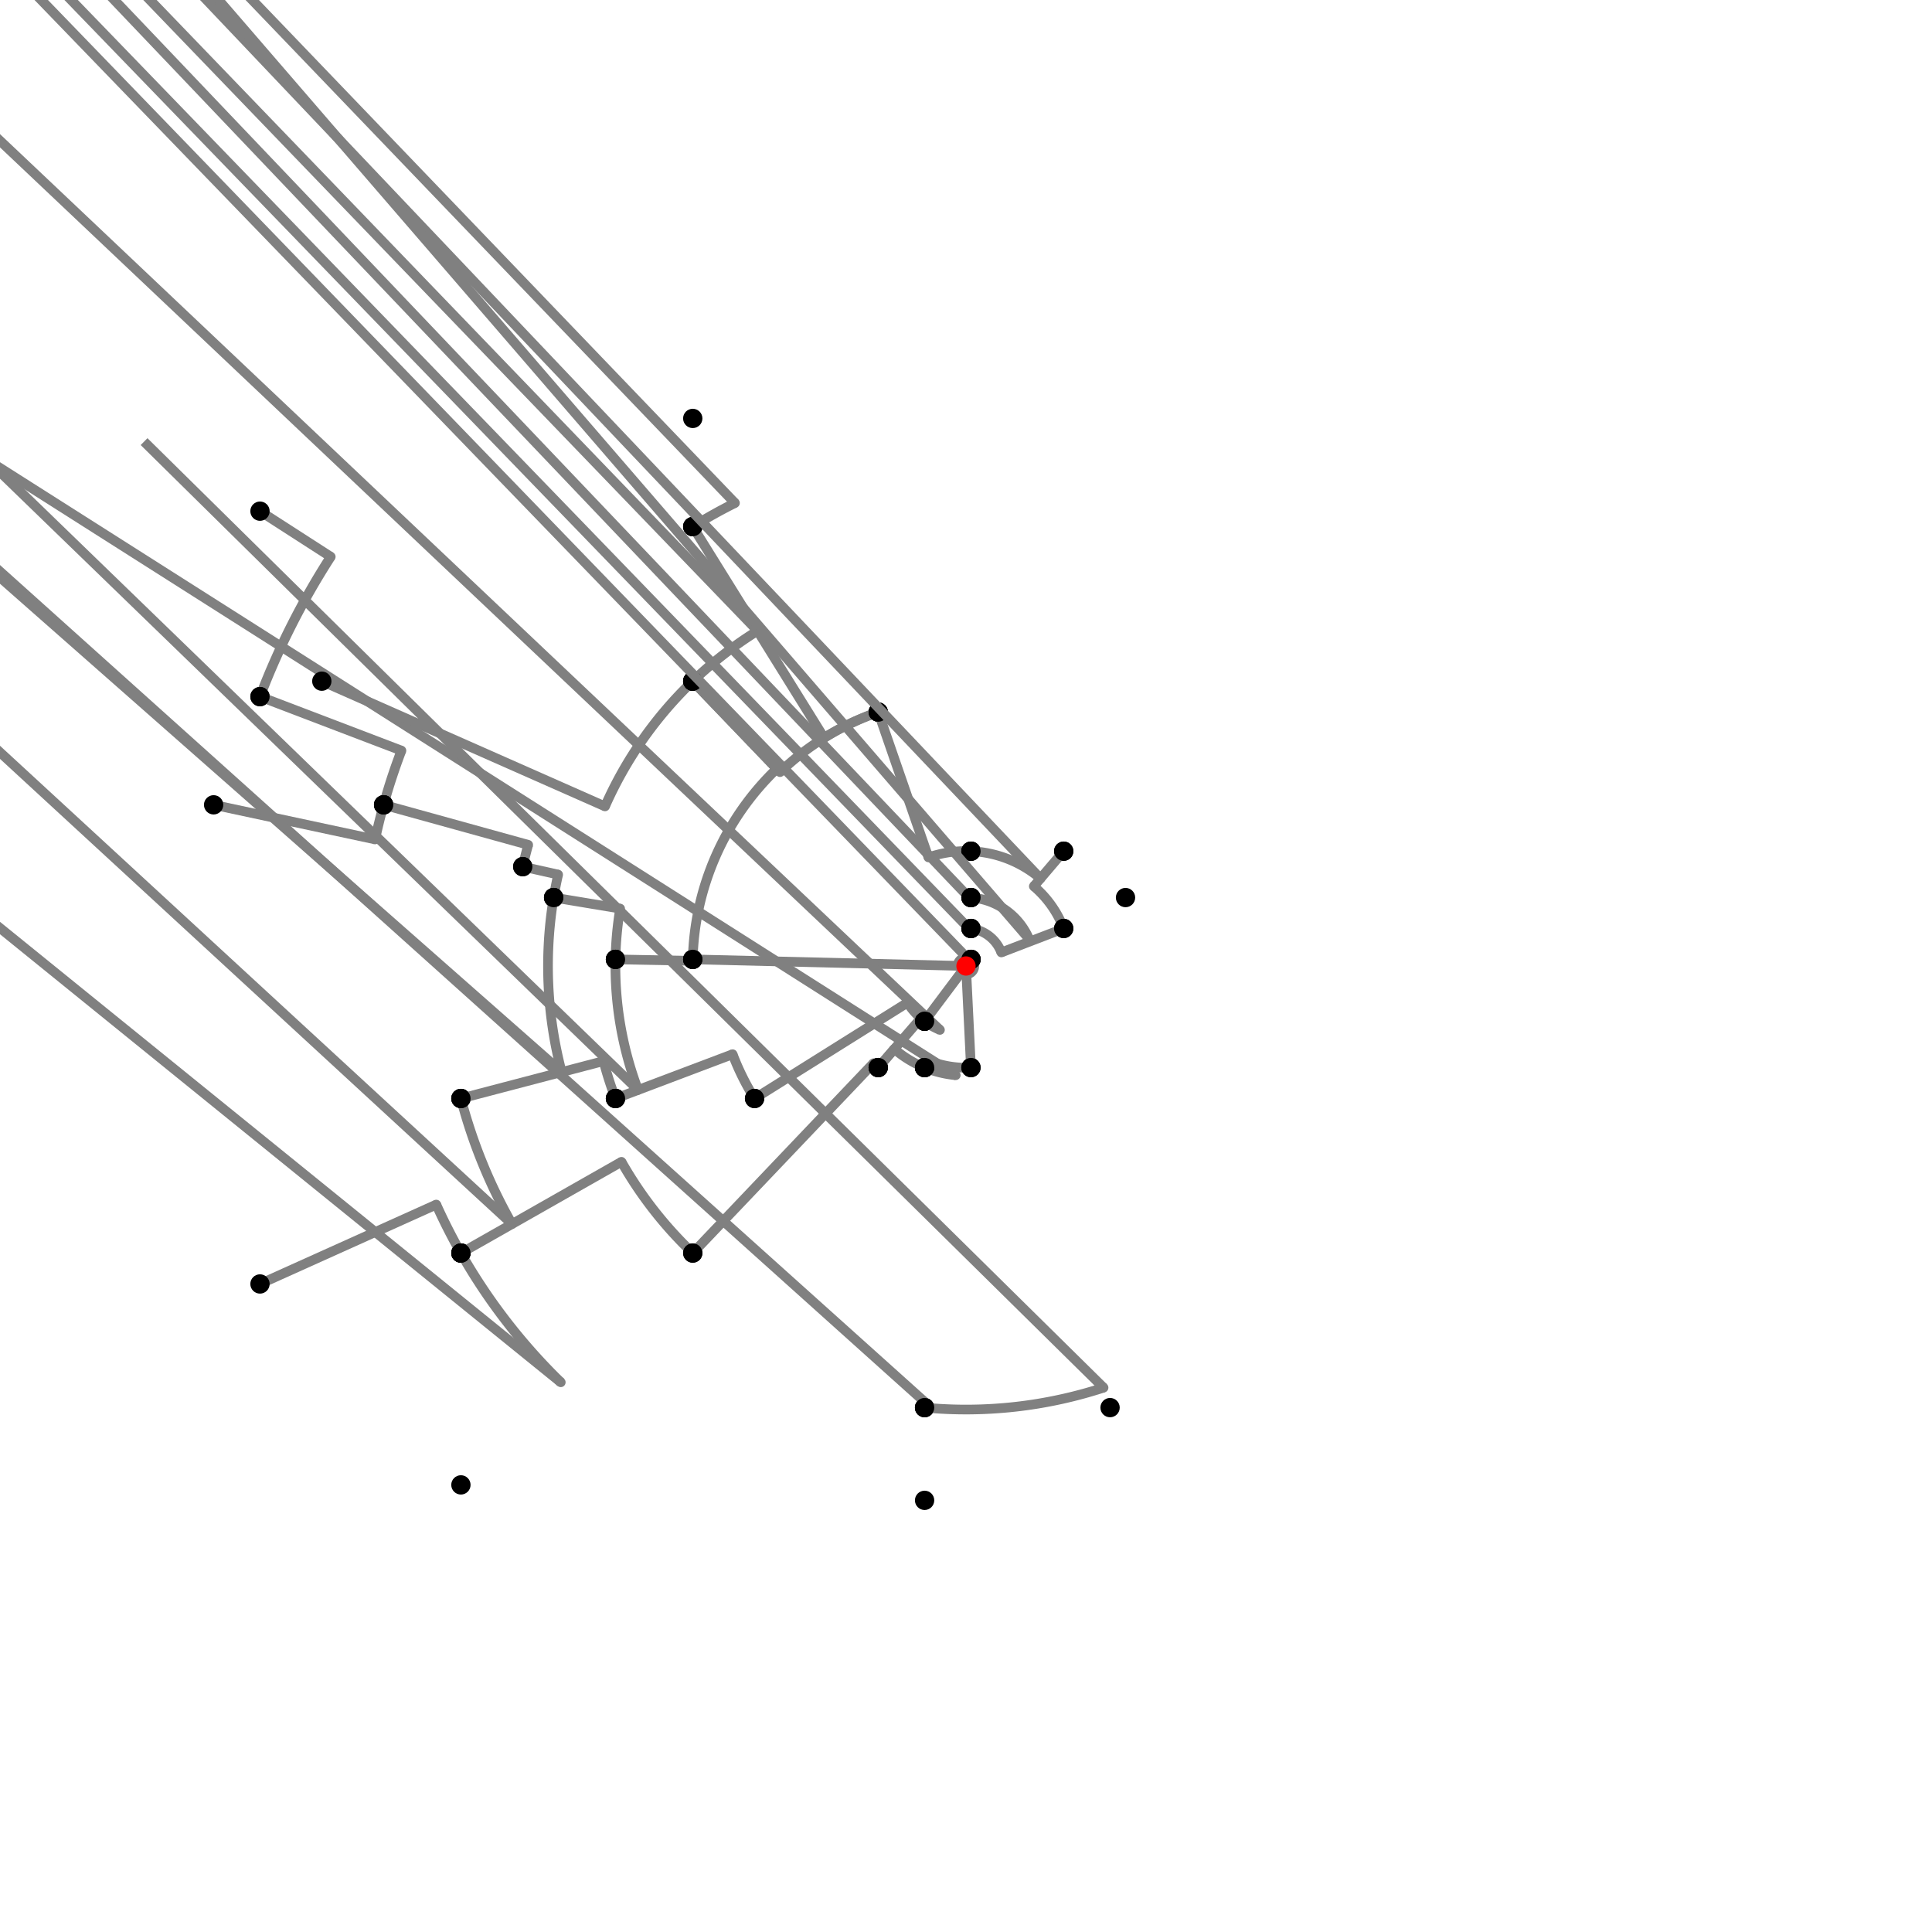 <?xml version="1.0" encoding="UTF-8"?>
<svg xmlns="http://www.w3.org/2000/svg" xmlns:xlink="http://www.w3.org/1999/xlink"
     width="1000" height="1000" viewBox="0 0 1000 1000">
<defs>
</defs>
<rect x="0" y="0" width="1000" height="1000" fill="white" />
<path d="M134.568,264.576 L171.199,288.175" stroke="grey" stroke-width="5" />
<circle cx="171.199" cy="288.175" r="2.5" fill="grey" stroke="none" />
<path d="M171.199,288.175 A391.126,391.126,0,0,0,134.568,360.576" stroke="grey" stroke-width="5" fill="none" />
<circle cx="134.568" cy="264.576" r="5" fill="black" stroke="none" />
<circle cx="134.568" cy="360.576" r="5" fill="black" stroke="none" />
<path d="M134.568,360.576 L207.783,388.51" stroke="grey" stroke-width="5" />
<circle cx="207.783" cy="388.51" r="2.5" fill="grey" stroke="none" />
<path d="M207.783,388.51 A312.763,312.763,0,0,0,198.568,416.576" stroke="grey" stroke-width="5" fill="none" />
<circle cx="134.568" cy="360.576" r="5" fill="black" stroke="none" />
<circle cx="198.568" cy="416.576" r="5" fill="black" stroke="none" />
<path d="M110.568,416.576 L194.175,434.486" stroke="grey" stroke-width="5" />
<circle cx="194.175" cy="434.486" r="2.5" fill="grey" stroke="none" />
<path d="M194.175,434.486 A312.763,312.763,0,0,1,198.568,416.576" stroke="grey" stroke-width="5" fill="none" />
<circle cx="110.568" cy="416.576" r="5" fill="black" stroke="none" />
<circle cx="198.568" cy="416.576" r="5" fill="black" stroke="none" />
<path d="M198.568,416.576 L273.394,437.285" stroke="grey" stroke-width="5" />
<circle cx="273.394" cy="437.285" r="2.5" fill="grey" stroke="none" />
<path d="M273.394,437.285 A235.124,235.124,0,0,0,270.568,448.576" stroke="grey" stroke-width="5" fill="none" />
<circle cx="198.568" cy="416.576" r="5" fill="black" stroke="none" />
<circle cx="270.568" cy="448.576" r="5" fill="black" stroke="none" />
<path d="M270.568,448.576 L288.886,452.682" stroke="grey" stroke-width="5" />
<circle cx="288.886" cy="452.682" r="2.5" fill="grey" stroke="none" />
<path d="M288.886,452.682 A216.352,216.352,0,0,0,286.568,464.576" stroke="grey" stroke-width="5" fill="none" />
<circle cx="270.568" cy="448.576" r="5" fill="black" stroke="none" />
<circle cx="286.568" cy="464.576" r="5" fill="black" stroke="none" />
<path d="M286.568,464.576 L320.985,470.288" stroke="grey" stroke-width="5" />
<circle cx="320.985" cy="470.288" r="2.5" fill="grey" stroke="none" />
<path d="M320.985,470.288 A181.464,181.464,0,0,0,318.568,496.576" stroke="grey" stroke-width="5" fill="none" />
<circle cx="286.568" cy="464.576" r="5" fill="black" stroke="none" />
<circle cx="318.568" cy="496.576" r="5" fill="black" stroke="none" />
<path d="M286.568,464.576 A216.352,216.352,0,0,0,290.728,554.894" stroke="grey" stroke-width="5" fill="none" />
<path d="M290.728,554.894 L-261.432,68.576" stroke="grey" stroke-width="5" />
<circle cx="290.728" cy="554.894" r="2.5" fill="grey" stroke="none" />
<circle cx="286.568" cy="464.576" r="5" fill="black" stroke="none" />
<circle cx="238.568" cy="568.576" r="5" fill="black" stroke="none" />
<path d="M238.568,568.576 A270.276,270.276,0,0,0,265.02,633.543" stroke="grey" stroke-width="5" fill="none" />
<path d="M265.02,633.543 L-261.432,148.576" stroke="grey" stroke-width="5" />
<circle cx="265.02" cy="633.543" r="2.5" fill="grey" stroke="none" />
<circle cx="238.568" cy="568.576" r="5" fill="black" stroke="none" />
<circle cx="238.568" cy="648.576" r="5" fill="black" stroke="none" />
<path d="M134.568,664.576 L225.821,623.479" stroke="grey" stroke-width="5" />
<circle cx="225.821" cy="623.479" r="2.5" fill="grey" stroke="none" />
<path d="M225.821,623.479 A300.702,300.702,0,0,0,238.568,648.576" stroke="grey" stroke-width="5" fill="none" />
<circle cx="134.568" cy="664.576" r="5" fill="black" stroke="none" />
<circle cx="238.568" cy="648.576" r="5" fill="black" stroke="none" />
<path d="M238.568,648.576 A300.702,300.702,0,0,0,290.257,715.475" stroke="grey" stroke-width="5" fill="none" />
<path d="M290.257,715.475 L-261.432,268.576" stroke="grey" stroke-width="5" />
<circle cx="290.257" cy="715.475" r="2.5" fill="grey" stroke="none" />
<circle cx="238.568" cy="648.576" r="5" fill="black" stroke="none" />
<circle cx="238.568" cy="768.576" r="5" fill="black" stroke="none" />
<path d="M238.568,568.576 L312.388,549.212" stroke="grey" stroke-width="5" />
<circle cx="312.388" cy="549.212" r="2.5" fill="grey" stroke="none" />
<path d="M312.388,549.212 A193.959,193.959,0,0,0,318.568,568.576" stroke="grey" stroke-width="5" fill="none" />
<circle cx="238.568" cy="568.576" r="5" fill="black" stroke="none" />
<circle cx="318.568" cy="568.576" r="5" fill="black" stroke="none" />
<path d="M318.568,496.576 A181.464,181.464,0,0,0,330.256,564.158" stroke="grey" stroke-width="5" fill="none" />
<path d="M330.256,564.158 L-181.432,68.576" stroke="grey" stroke-width="5" />
<circle cx="330.256" cy="564.158" r="2.5" fill="grey" stroke="none" />
<circle cx="318.568" cy="496.576" r="5" fill="black" stroke="none" />
<circle cx="318.568" cy="568.576" r="5" fill="black" stroke="none" />
<path d="M318.568,568.576 L379.198,545.66" stroke="grey" stroke-width="5" />
<circle cx="379.198" cy="545.66" r="2.5" fill="grey" stroke="none" />
<path d="M379.198,545.66 A129.143,129.143,0,0,0,390.568,568.576" stroke="grey" stroke-width="5" fill="none" />
<circle cx="318.568" cy="568.576" r="5" fill="black" stroke="none" />
<circle cx="390.568" cy="568.576" r="5" fill="black" stroke="none" />
<path d="M318.568,496.576 L358.552,497.331" stroke="grey" stroke-width="5" />
<circle cx="358.552" cy="497.331" r="2.5" fill="grey" stroke="none" />
<path d="M358.552,497.331 A141.473,141.473,0,0,1,358.568,496.576" stroke="grey" stroke-width="5" fill="none" />
<circle cx="318.568" cy="496.576" r="5" fill="black" stroke="none" />
<circle cx="358.568" cy="496.576" r="5" fill="black" stroke="none" />
<path d="M390.568,568.576 L469.732,518.968" stroke="grey" stroke-width="5" />
<circle cx="469.732" cy="518.968" r="2.5" fill="grey" stroke="none" />
<path d="M469.732,518.968 A35.72,35.72,0,0,0,478.568,528.576" stroke="grey" stroke-width="5" fill="none" />
<circle cx="390.568" cy="568.576" r="5" fill="black" stroke="none" />
<circle cx="478.568" cy="528.576" r="5" fill="black" stroke="none" />
<path d="M358.568,496.576 L495.721,499.896" stroke="grey" stroke-width="5" />
<circle cx="495.721" cy="499.896" r="2.5" fill="grey" stroke="none" />
<path d="M495.721,499.896 A4.28,4.28,0,0,1,502.568,496.576" stroke="grey" stroke-width="5" fill="none" />
<circle cx="358.568" cy="496.576" r="5" fill="black" stroke="none" />
<circle cx="502.568" cy="496.576" r="5" fill="black" stroke="none" />
<path d="M478.568,528.576 L502.568,496.576" stroke="grey" stroke-width="5" />
<circle cx="478.568" cy="528.576" r="5" fill="black" stroke="none" />
<circle cx="502.568" cy="496.576" r="5" fill="black" stroke="none" />
<path d="M238.568,648.576 L321.66,601.354" stroke="grey" stroke-width="5" />
<circle cx="321.66" cy="601.354" r="2.5" fill="grey" stroke="none" />
<path d="M321.66,601.354 A205.129,205.129,0,0,0,358.568,648.576" stroke="grey" stroke-width="5" fill="none" />
<circle cx="238.568" cy="648.576" r="5" fill="black" stroke="none" />
<circle cx="358.568" cy="648.576" r="5" fill="black" stroke="none" />
<path d="M358.568,648.576 L452.091,550.329" stroke="grey" stroke-width="5" />
<circle cx="452.091" cy="550.329" r="2.5" fill="grey" stroke="none" />
<path d="M452.091,550.329 A69.486,69.486,0,0,0,454.568,552.576" stroke="grey" stroke-width="5" fill="none" />
<circle cx="358.568" cy="648.576" r="5" fill="black" stroke="none" />
<circle cx="454.568" cy="552.576" r="5" fill="black" stroke="none" />
<path d="M454.568,552.576 L476.645,527.027" stroke="grey" stroke-width="5" />
<circle cx="476.645" cy="527.027" r="2.5" fill="grey" stroke="none" />
<path d="M476.645,527.027 A35.72,35.72,0,0,0,478.568,528.576" stroke="grey" stroke-width="5" fill="none" />
<circle cx="454.568" cy="552.576" r="5" fill="black" stroke="none" />
<circle cx="478.568" cy="528.576" r="5" fill="black" stroke="none" />
<path d="M478.568,528.576 A35.72,35.72,0,0,0,486.516,533.077" stroke="grey" stroke-width="5" fill="none" />
<path d="M486.516,533.077 L-21.432,52.576" stroke="grey" stroke-width="5" />
<circle cx="486.516" cy="533.077" r="2.5" fill="grey" stroke="none" />
<circle cx="478.568" cy="528.576" r="5" fill="black" stroke="none" />
<circle cx="478.568" cy="552.576" r="5" fill="black" stroke="none" />
<path d="M478.568,552.576 A56.776,56.776,0,0,0,494.7,556.529" stroke="grey" stroke-width="5" fill="none" />
<path d="M494.7,556.529 L-21.432,228.576" stroke="grey" stroke-width="5" />
<circle cx="494.7" cy="556.529" r="2.5" fill="grey" stroke="none" />
<circle cx="478.568" cy="552.576" r="5" fill="black" stroke="none" />
<circle cx="478.568" cy="728.576" r="5" fill="black" stroke="none" />
<path d="M478.568,728.576 A229.579,229.579,0,0,0,571.202,718.258" stroke="grey" stroke-width="5" fill="none" />
<path d="M571.202,718.258 L74.568,228.576" stroke="grey" stroke-width="5" />
<circle cx="571.202" cy="718.258" r="2.5" fill="grey" stroke="none" />
<circle cx="478.568" cy="728.576" r="5" fill="black" stroke="none" />
<circle cx="574.568" cy="728.576" r="5" fill="black" stroke="none" />
<path d="M478.568,728.576 A229.579,229.579,0,0,0,482.263,728.892" stroke="grey" stroke-width="5" fill="none" />
<path d="M482.263,728.892 L-21.432,276.576" stroke="grey" stroke-width="5" />
<circle cx="482.263" cy="728.892" r="2.5" fill="grey" stroke="none" />
<circle cx="478.568" cy="728.576" r="5" fill="black" stroke="none" />
<circle cx="478.568" cy="776.576" r="5" fill="black" stroke="none" />
<path d="M166.568,352.576 L313.153,417.387" stroke="grey" stroke-width="5" />
<circle cx="313.153" cy="417.387" r="2.5" fill="grey" stroke="none" />
<path d="M313.153,417.387 A204.296,204.296,0,0,1,358.568,352.576" stroke="grey" stroke-width="5" fill="none" />
<circle cx="166.568" cy="352.576" r="5" fill="black" stroke="none" />
<circle cx="358.568" cy="352.576" r="5" fill="black" stroke="none" />
<path d="M358.568,352.576 L402.059,397.91" stroke="grey" stroke-width="5" />
<circle cx="402.059" cy="397.91" r="2.5" fill="grey" stroke="none" />
<path d="M402.059,397.91 A141.473,141.473,0,0,0,358.568,496.576" stroke="grey" stroke-width="5" fill="none" />
<circle cx="358.568" cy="352.576" r="5" fill="black" stroke="none" />
<circle cx="358.568" cy="496.576" r="5" fill="black" stroke="none" />
<path d="M358.568,352.576 A204.296,204.296,0,0,1,392.112,326.515" stroke="grey" stroke-width="5" fill="none" />
<path d="M392.112,326.515 L-141.432,-227.424" stroke="grey" stroke-width="5" />
<circle cx="392.112" cy="326.515" r="2.5" fill="grey" stroke="none" />
<circle cx="358.568" cy="352.576" r="5" fill="black" stroke="none" />
<circle cx="358.568" cy="272.576" r="5" fill="black" stroke="none" />
<path d="M358.568,272.576 A267.815,267.815,0,0,1,380.419,260.365" stroke="grey" stroke-width="5" fill="none" />
<path d="M380.419,260.365 L-141.432,-283.424" stroke="grey" stroke-width="5" />
<circle cx="380.419" cy="260.365" r="2.5" fill="grey" stroke="none" />
<circle cx="358.568" cy="272.576" r="5" fill="black" stroke="none" />
<circle cx="358.568" cy="216.576" r="5" fill="black" stroke="none" />
<path d="M358.568,272.576 L426.565,381.917" stroke="grey" stroke-width="5" />
<circle cx="426.565" cy="381.917" r="2.5" fill="grey" stroke="none" />
<path d="M426.565,381.917 A139.055,139.055,0,0,1,454.568,368.576" stroke="grey" stroke-width="5" fill="none" />
<circle cx="358.568" cy="272.576" r="5" fill="black" stroke="none" />
<circle cx="454.568" cy="368.576" r="5" fill="black" stroke="none" />
<path d="M358.568,352.576 L403.734,399.655" stroke="grey" stroke-width="5" />
<circle cx="403.734" cy="399.655" r="2.5" fill="grey" stroke="none" />
<path d="M403.734,399.655 A139.055,139.055,0,0,1,454.568,368.576" stroke="grey" stroke-width="5" fill="none" />
<circle cx="358.568" cy="352.576" r="5" fill="black" stroke="none" />
<circle cx="454.568" cy="368.576" r="5" fill="black" stroke="none" />
<path d="M454.568,368.576 L480.567,443.785" stroke="grey" stroke-width="5" />
<circle cx="480.567" cy="443.785" r="2.5" fill="grey" stroke="none" />
<path d="M480.567,443.785 A59.479,59.479,0,0,1,502.568,440.576" stroke="grey" stroke-width="5" fill="none" />
<circle cx="454.568" cy="368.576" r="5" fill="black" stroke="none" />
<circle cx="502.568" cy="440.576" r="5" fill="black" stroke="none" />
<path d="M454.568,552.576 L462.878,542.959" stroke="grey" stroke-width="5" />
<circle cx="462.878" cy="542.959" r="2.5" fill="grey" stroke="none" />
<path d="M462.878,542.959 A56.776,56.776,0,0,0,478.568,552.576" stroke="grey" stroke-width="5" fill="none" />
<circle cx="454.568" cy="552.576" r="5" fill="black" stroke="none" />
<circle cx="478.568" cy="552.576" r="5" fill="black" stroke="none" />
<path d="M478.568,552.576 L480.13,548.744" stroke="grey" stroke-width="5" />
<circle cx="480.13" cy="548.744" r="2.5" fill="grey" stroke="none" />
<path d="M480.13,548.744 A52.639,52.639,0,0,0,502.568,552.576" stroke="grey" stroke-width="5" fill="none" />
<circle cx="478.568" cy="552.576" r="5" fill="black" stroke="none" />
<circle cx="502.568" cy="552.576" r="5" fill="black" stroke="none" />
<path d="M502.568,552.576 L500.209,504.275" stroke="grey" stroke-width="5" />
<circle cx="500.209" cy="504.275" r="2.5" fill="grey" stroke="none" />
<path d="M500.209,504.275 A4.28,4.28,0,0,0,502.568,496.576" stroke="grey" stroke-width="5" fill="none" />
<circle cx="502.568" cy="552.576" r="5" fill="black" stroke="none" />
<circle cx="502.568" cy="496.576" r="5" fill="black" stroke="none" />
<path d="M502.568,496.576 A4.28,4.28,0,0,0,500.561,495.757" stroke="grey" stroke-width="5" fill="none" />
<path d="M500.561,495.757 L2.568,-19.424" stroke="grey" stroke-width="5" />
<circle cx="500.561" cy="495.757" r="2.5" fill="grey" stroke="none" />
<circle cx="502.568" cy="496.576" r="5" fill="black" stroke="none" />
<circle cx="502.568" cy="480.576" r="5" fill="black" stroke="none" />
<path d="M502.568,480.576 A19.593,19.593,0,0,0,501.417,480.458" stroke="grey" stroke-width="5" fill="none" />
<path d="M501.417,480.458 L2.568,-35.424" stroke="grey" stroke-width="5" />
<circle cx="501.417" cy="480.458" r="2.5" fill="grey" stroke="none" />
<circle cx="502.568" cy="480.576" r="5" fill="black" stroke="none" />
<circle cx="502.568" cy="464.576" r="5" fill="black" stroke="none" />
<path d="M502.568,464.576 A35.517,35.517,0,0,0,501.533,464.516" stroke="grey" stroke-width="5" fill="none" />
<path d="M501.533,464.516 L2.568,-59.424" stroke="grey" stroke-width="5" />
<circle cx="501.533" cy="464.516" r="2.5" fill="grey" stroke="none" />
<circle cx="502.568" cy="464.576" r="5" fill="black" stroke="none" />
<circle cx="502.568" cy="440.576" r="5" fill="black" stroke="none" />
<path d="M502.568,440.576 A59.479,59.479,0,0,1,538.547,454.702" stroke="grey" stroke-width="5" fill="none" />
<path d="M538.547,454.702 L50.568,-59.424" stroke="grey" stroke-width="5" />
<circle cx="538.547" cy="454.702" r="2.5" fill="grey" stroke="none" />
<circle cx="502.568" cy="440.576" r="5" fill="black" stroke="none" />
<circle cx="550.568" cy="440.576" r="5" fill="black" stroke="none" />
<path d="M550.568,440.576 L535.106,458.745" stroke="grey" stroke-width="5" />
<circle cx="535.106" cy="458.745" r="2.5" fill="grey" stroke="none" />
<path d="M535.106,458.745 A54.17,54.17,0,0,1,550.568,480.576" stroke="grey" stroke-width="5" fill="none" />
<circle cx="550.568" cy="440.576" r="5" fill="black" stroke="none" />
<circle cx="550.568" cy="480.576" r="5" fill="black" stroke="none" />
<path d="M550.568,480.576 L518.29,492.974" stroke="grey" stroke-width="5" />
<circle cx="518.29" cy="492.974" r="2.5" fill="grey" stroke="none" />
<path d="M518.29,492.974 A19.593,19.593,0,0,0,502.568,480.576" stroke="grey" stroke-width="5" fill="none" />
<circle cx="550.568" cy="480.576" r="5" fill="black" stroke="none" />
<circle cx="502.568" cy="480.576" r="5" fill="black" stroke="none" />
<path d="M502.568,464.576 A35.517,35.517,0,0,1,532.64,485.997" stroke="grey" stroke-width="5" fill="none" />
<path d="M532.64,485.997 L82.568,-35.424" stroke="grey" stroke-width="5" />
<circle cx="532.64" cy="485.997" r="2.5" fill="grey" stroke="none" />
<circle cx="502.568" cy="464.576" r="5" fill="black" stroke="none" />
<circle cx="582.568" cy="464.576" r="5" fill="black" stroke="none" />
<circle cx="500" cy="500" r="5" fill="red" stroke="none" />
</svg>